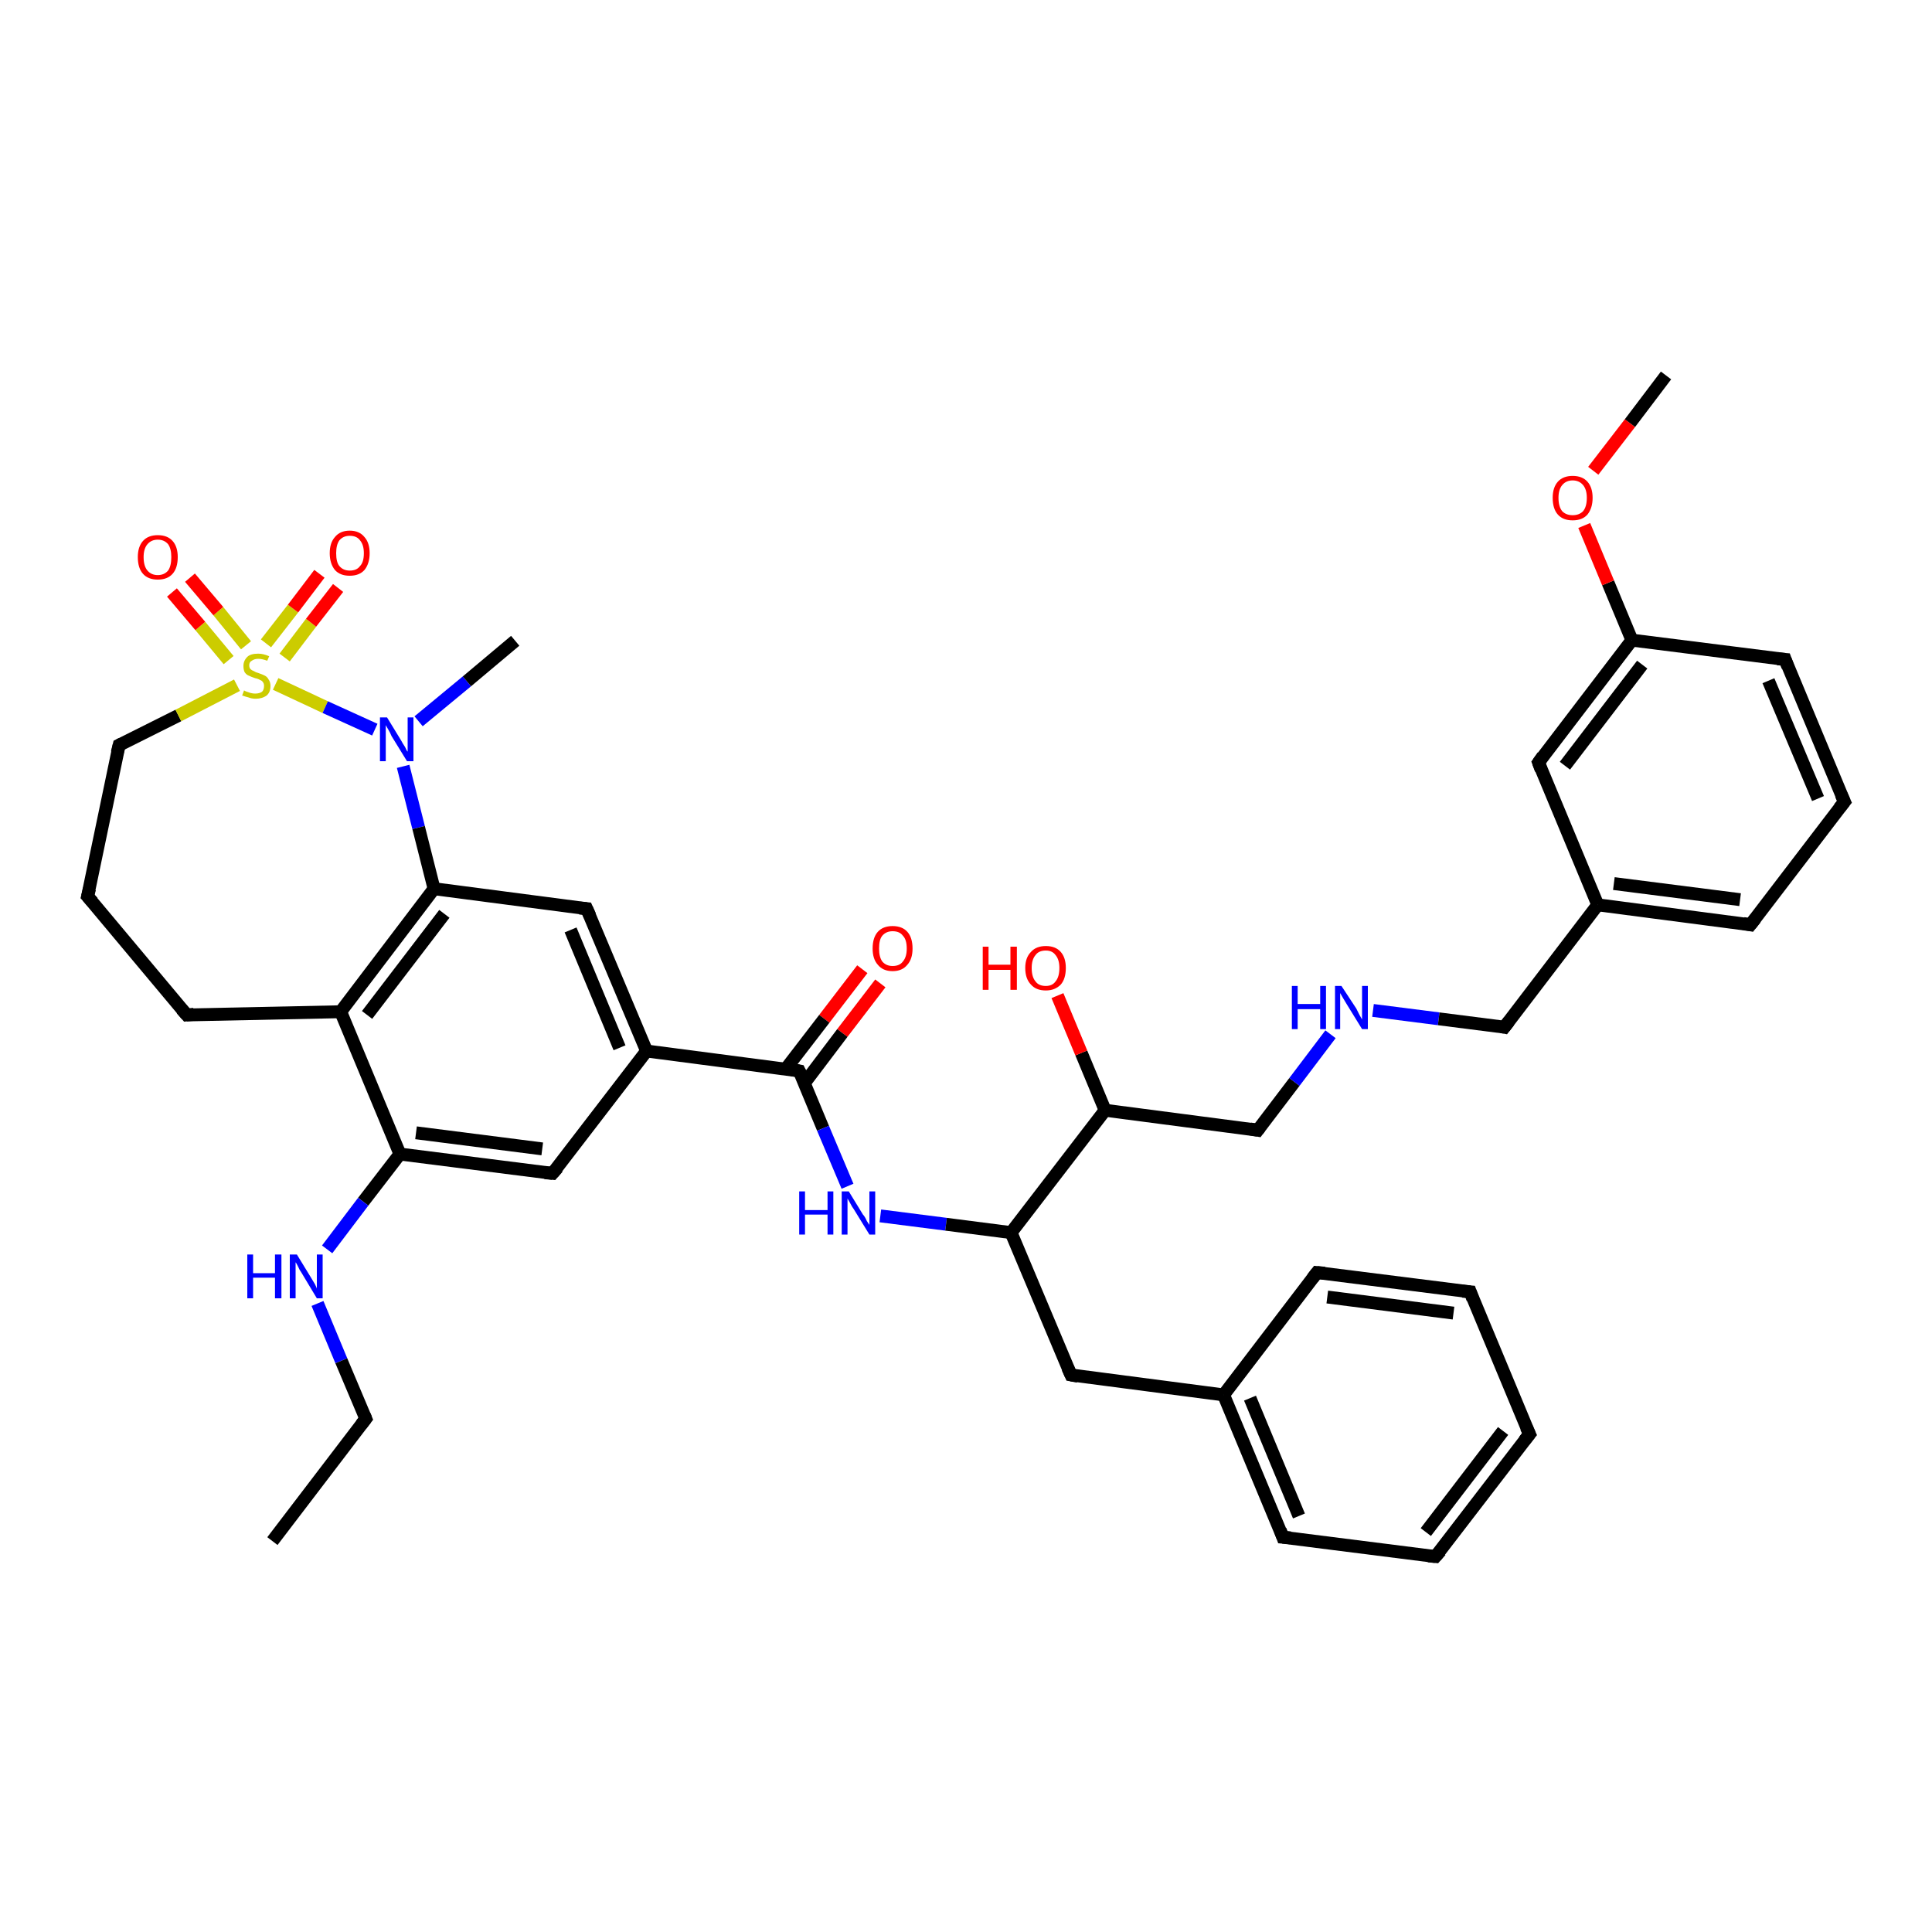 <?xml version='1.0' encoding='iso-8859-1'?>
<svg version='1.1' baseProfile='full'
              xmlns='http://www.w3.org/2000/svg'
                      xmlns:rdkit='http://www.rdkit.org/xml'
                      xmlns:xlink='http://www.w3.org/1999/xlink'
                  xml:space='preserve'
width='300px' height='300px' viewBox='0 0 300 300'>
<!-- END OF HEADER -->
<rect style='opacity:1.0;fill:#FFFFFF;stroke:none' width='300.0' height='300.0' x='0.0' y='0.0'> </rect>
<path class='bond-0 atom-0 atom-1' d='M 136.7,152.7 L 130.8,160.4' style='fill:none;fill-rule:evenodd;stroke:#FF0000;stroke-width:2.0px;stroke-linecap:butt;stroke-linejoin:miter;stroke-opacity:1' />
<path class='bond-0 atom-0 atom-1' d='M 130.8,160.4 L 124.9,168.2' style='fill:none;fill-rule:evenodd;stroke:#000000;stroke-width:2.0px;stroke-linecap:butt;stroke-linejoin:miter;stroke-opacity:1' />
<path class='bond-0 atom-0 atom-1' d='M 133.9,150.5 L 128.0,158.2' style='fill:none;fill-rule:evenodd;stroke:#FF0000;stroke-width:2.0px;stroke-linecap:butt;stroke-linejoin:miter;stroke-opacity:1' />
<path class='bond-0 atom-0 atom-1' d='M 128.0,158.2 L 122.0,166.0' style='fill:none;fill-rule:evenodd;stroke:#000000;stroke-width:2.0px;stroke-linecap:butt;stroke-linejoin:miter;stroke-opacity:1' />
<path class='bond-1 atom-1 atom-2' d='M 124.1,166.3 L 100.4,163.2' style='fill:none;fill-rule:evenodd;stroke:#000000;stroke-width:2.0px;stroke-linecap:butt;stroke-linejoin:miter;stroke-opacity:1' />
<path class='bond-2 atom-2 atom-3' d='M 100.4,163.2 L 91.1,141.1' style='fill:none;fill-rule:evenodd;stroke:#000000;stroke-width:2.0px;stroke-linecap:butt;stroke-linejoin:miter;stroke-opacity:1' />
<path class='bond-2 atom-2 atom-3' d='M 96.2,162.7 L 88.6,144.4' style='fill:none;fill-rule:evenodd;stroke:#000000;stroke-width:2.0px;stroke-linecap:butt;stroke-linejoin:miter;stroke-opacity:1' />
<path class='bond-3 atom-3 atom-4' d='M 91.1,141.1 L 67.4,138.0' style='fill:none;fill-rule:evenodd;stroke:#000000;stroke-width:2.0px;stroke-linecap:butt;stroke-linejoin:miter;stroke-opacity:1' />
<path class='bond-4 atom-4 atom-5' d='M 67.4,138.0 L 52.9,157.1' style='fill:none;fill-rule:evenodd;stroke:#000000;stroke-width:2.0px;stroke-linecap:butt;stroke-linejoin:miter;stroke-opacity:1' />
<path class='bond-4 atom-4 atom-5' d='M 69.0,141.9 L 57.0,157.6' style='fill:none;fill-rule:evenodd;stroke:#000000;stroke-width:2.0px;stroke-linecap:butt;stroke-linejoin:miter;stroke-opacity:1' />
<path class='bond-5 atom-5 atom-6' d='M 52.9,157.1 L 62.1,179.2' style='fill:none;fill-rule:evenodd;stroke:#000000;stroke-width:2.0px;stroke-linecap:butt;stroke-linejoin:miter;stroke-opacity:1' />
<path class='bond-6 atom-6 atom-7' d='M 62.1,179.2 L 56.4,186.6' style='fill:none;fill-rule:evenodd;stroke:#000000;stroke-width:2.0px;stroke-linecap:butt;stroke-linejoin:miter;stroke-opacity:1' />
<path class='bond-6 atom-6 atom-7' d='M 56.4,186.6 L 50.8,194.0' style='fill:none;fill-rule:evenodd;stroke:#0000FF;stroke-width:2.0px;stroke-linecap:butt;stroke-linejoin:miter;stroke-opacity:1' />
<path class='bond-7 atom-7 atom-8' d='M 49.3,202.4 L 53.0,211.3' style='fill:none;fill-rule:evenodd;stroke:#0000FF;stroke-width:2.0px;stroke-linecap:butt;stroke-linejoin:miter;stroke-opacity:1' />
<path class='bond-7 atom-7 atom-8' d='M 53.0,211.3 L 56.8,220.3' style='fill:none;fill-rule:evenodd;stroke:#000000;stroke-width:2.0px;stroke-linecap:butt;stroke-linejoin:miter;stroke-opacity:1' />
<path class='bond-8 atom-8 atom-9' d='M 56.8,220.3 L 42.3,239.3' style='fill:none;fill-rule:evenodd;stroke:#000000;stroke-width:2.0px;stroke-linecap:butt;stroke-linejoin:miter;stroke-opacity:1' />
<path class='bond-9 atom-6 atom-10' d='M 62.1,179.2 L 85.8,182.2' style='fill:none;fill-rule:evenodd;stroke:#000000;stroke-width:2.0px;stroke-linecap:butt;stroke-linejoin:miter;stroke-opacity:1' />
<path class='bond-9 atom-6 atom-10' d='M 64.6,175.9 L 84.2,178.4' style='fill:none;fill-rule:evenodd;stroke:#000000;stroke-width:2.0px;stroke-linecap:butt;stroke-linejoin:miter;stroke-opacity:1' />
<path class='bond-10 atom-5 atom-11' d='M 52.9,157.1 L 29.0,157.6' style='fill:none;fill-rule:evenodd;stroke:#000000;stroke-width:2.0px;stroke-linecap:butt;stroke-linejoin:miter;stroke-opacity:1' />
<path class='bond-11 atom-11 atom-12' d='M 29.0,157.6 L 13.6,139.2' style='fill:none;fill-rule:evenodd;stroke:#000000;stroke-width:2.0px;stroke-linecap:butt;stroke-linejoin:miter;stroke-opacity:1' />
<path class='bond-12 atom-12 atom-13' d='M 13.6,139.2 L 18.5,115.7' style='fill:none;fill-rule:evenodd;stroke:#000000;stroke-width:2.0px;stroke-linecap:butt;stroke-linejoin:miter;stroke-opacity:1' />
<path class='bond-13 atom-13 atom-14' d='M 18.5,115.7 L 27.7,111.1' style='fill:none;fill-rule:evenodd;stroke:#000000;stroke-width:2.0px;stroke-linecap:butt;stroke-linejoin:miter;stroke-opacity:1' />
<path class='bond-13 atom-13 atom-14' d='M 27.7,111.1 L 36.8,106.4' style='fill:none;fill-rule:evenodd;stroke:#CCCC00;stroke-width:2.0px;stroke-linecap:butt;stroke-linejoin:miter;stroke-opacity:1' />
<path class='bond-14 atom-14 atom-15' d='M 38.2,100.2 L 33.9,94.9' style='fill:none;fill-rule:evenodd;stroke:#CCCC00;stroke-width:2.0px;stroke-linecap:butt;stroke-linejoin:miter;stroke-opacity:1' />
<path class='bond-14 atom-14 atom-15' d='M 33.9,94.9 L 29.5,89.7' style='fill:none;fill-rule:evenodd;stroke:#FF0000;stroke-width:2.0px;stroke-linecap:butt;stroke-linejoin:miter;stroke-opacity:1' />
<path class='bond-14 atom-14 atom-15' d='M 35.5,102.5 L 31.1,97.2' style='fill:none;fill-rule:evenodd;stroke:#CCCC00;stroke-width:2.0px;stroke-linecap:butt;stroke-linejoin:miter;stroke-opacity:1' />
<path class='bond-14 atom-14 atom-15' d='M 31.1,97.2 L 26.7,92.0' style='fill:none;fill-rule:evenodd;stroke:#FF0000;stroke-width:2.0px;stroke-linecap:butt;stroke-linejoin:miter;stroke-opacity:1' />
<path class='bond-15 atom-14 atom-16' d='M 44.2,102.1 L 48.3,96.7' style='fill:none;fill-rule:evenodd;stroke:#CCCC00;stroke-width:2.0px;stroke-linecap:butt;stroke-linejoin:miter;stroke-opacity:1' />
<path class='bond-15 atom-14 atom-16' d='M 48.3,96.7 L 52.5,91.3' style='fill:none;fill-rule:evenodd;stroke:#FF0000;stroke-width:2.0px;stroke-linecap:butt;stroke-linejoin:miter;stroke-opacity:1' />
<path class='bond-15 atom-14 atom-16' d='M 41.3,99.9 L 45.5,94.5' style='fill:none;fill-rule:evenodd;stroke:#CCCC00;stroke-width:2.0px;stroke-linecap:butt;stroke-linejoin:miter;stroke-opacity:1' />
<path class='bond-15 atom-14 atom-16' d='M 45.5,94.5 L 49.6,89.1' style='fill:none;fill-rule:evenodd;stroke:#FF0000;stroke-width:2.0px;stroke-linecap:butt;stroke-linejoin:miter;stroke-opacity:1' />
<path class='bond-16 atom-14 atom-17' d='M 42.8,106.2 L 50.5,109.8' style='fill:none;fill-rule:evenodd;stroke:#CCCC00;stroke-width:2.0px;stroke-linecap:butt;stroke-linejoin:miter;stroke-opacity:1' />
<path class='bond-16 atom-14 atom-17' d='M 50.5,109.8 L 58.2,113.3' style='fill:none;fill-rule:evenodd;stroke:#0000FF;stroke-width:2.0px;stroke-linecap:butt;stroke-linejoin:miter;stroke-opacity:1' />
<path class='bond-17 atom-17 atom-18' d='M 65.0,112.0 L 72.5,105.8' style='fill:none;fill-rule:evenodd;stroke:#0000FF;stroke-width:2.0px;stroke-linecap:butt;stroke-linejoin:miter;stroke-opacity:1' />
<path class='bond-17 atom-17 atom-18' d='M 72.5,105.8 L 80.0,99.5' style='fill:none;fill-rule:evenodd;stroke:#000000;stroke-width:2.0px;stroke-linecap:butt;stroke-linejoin:miter;stroke-opacity:1' />
<path class='bond-18 atom-1 atom-19' d='M 124.1,166.3 L 127.8,175.2' style='fill:none;fill-rule:evenodd;stroke:#000000;stroke-width:2.0px;stroke-linecap:butt;stroke-linejoin:miter;stroke-opacity:1' />
<path class='bond-18 atom-1 atom-19' d='M 127.8,175.2 L 131.6,184.2' style='fill:none;fill-rule:evenodd;stroke:#0000FF;stroke-width:2.0px;stroke-linecap:butt;stroke-linejoin:miter;stroke-opacity:1' />
<path class='bond-19 atom-19 atom-20' d='M 136.7,188.8 L 146.9,190.1' style='fill:none;fill-rule:evenodd;stroke:#0000FF;stroke-width:2.0px;stroke-linecap:butt;stroke-linejoin:miter;stroke-opacity:1' />
<path class='bond-19 atom-19 atom-20' d='M 146.9,190.1 L 157.0,191.4' style='fill:none;fill-rule:evenodd;stroke:#000000;stroke-width:2.0px;stroke-linecap:butt;stroke-linejoin:miter;stroke-opacity:1' />
<path class='bond-20 atom-20 atom-21' d='M 157.0,191.4 L 166.3,213.5' style='fill:none;fill-rule:evenodd;stroke:#000000;stroke-width:2.0px;stroke-linecap:butt;stroke-linejoin:miter;stroke-opacity:1' />
<path class='bond-21 atom-21 atom-22' d='M 166.3,213.5 L 190.0,216.6' style='fill:none;fill-rule:evenodd;stroke:#000000;stroke-width:2.0px;stroke-linecap:butt;stroke-linejoin:miter;stroke-opacity:1' />
<path class='bond-22 atom-22 atom-23' d='M 190.0,216.6 L 199.2,238.7' style='fill:none;fill-rule:evenodd;stroke:#000000;stroke-width:2.0px;stroke-linecap:butt;stroke-linejoin:miter;stroke-opacity:1' />
<path class='bond-22 atom-22 atom-23' d='M 194.1,217.1 L 201.7,235.4' style='fill:none;fill-rule:evenodd;stroke:#000000;stroke-width:2.0px;stroke-linecap:butt;stroke-linejoin:miter;stroke-opacity:1' />
<path class='bond-23 atom-23 atom-24' d='M 199.2,238.7 L 222.9,241.7' style='fill:none;fill-rule:evenodd;stroke:#000000;stroke-width:2.0px;stroke-linecap:butt;stroke-linejoin:miter;stroke-opacity:1' />
<path class='bond-24 atom-24 atom-25' d='M 222.9,241.7 L 237.5,222.7' style='fill:none;fill-rule:evenodd;stroke:#000000;stroke-width:2.0px;stroke-linecap:butt;stroke-linejoin:miter;stroke-opacity:1' />
<path class='bond-24 atom-24 atom-25' d='M 221.4,237.9 L 233.4,222.2' style='fill:none;fill-rule:evenodd;stroke:#000000;stroke-width:2.0px;stroke-linecap:butt;stroke-linejoin:miter;stroke-opacity:1' />
<path class='bond-25 atom-25 atom-26' d='M 237.5,222.7 L 228.3,200.6' style='fill:none;fill-rule:evenodd;stroke:#000000;stroke-width:2.0px;stroke-linecap:butt;stroke-linejoin:miter;stroke-opacity:1' />
<path class='bond-26 atom-26 atom-27' d='M 228.3,200.6 L 204.5,197.6' style='fill:none;fill-rule:evenodd;stroke:#000000;stroke-width:2.0px;stroke-linecap:butt;stroke-linejoin:miter;stroke-opacity:1' />
<path class='bond-26 atom-26 atom-27' d='M 225.7,203.9 L 206.1,201.4' style='fill:none;fill-rule:evenodd;stroke:#000000;stroke-width:2.0px;stroke-linecap:butt;stroke-linejoin:miter;stroke-opacity:1' />
<path class='bond-27 atom-20 atom-28' d='M 157.0,191.4 L 171.6,172.4' style='fill:none;fill-rule:evenodd;stroke:#000000;stroke-width:2.0px;stroke-linecap:butt;stroke-linejoin:miter;stroke-opacity:1' />
<path class='bond-28 atom-28 atom-29' d='M 171.6,172.4 L 167.9,163.5' style='fill:none;fill-rule:evenodd;stroke:#000000;stroke-width:2.0px;stroke-linecap:butt;stroke-linejoin:miter;stroke-opacity:1' />
<path class='bond-28 atom-28 atom-29' d='M 167.9,163.5 L 164.2,154.6' style='fill:none;fill-rule:evenodd;stroke:#FF0000;stroke-width:2.0px;stroke-linecap:butt;stroke-linejoin:miter;stroke-opacity:1' />
<path class='bond-29 atom-28 atom-30' d='M 171.6,172.4 L 195.3,175.5' style='fill:none;fill-rule:evenodd;stroke:#000000;stroke-width:2.0px;stroke-linecap:butt;stroke-linejoin:miter;stroke-opacity:1' />
<path class='bond-30 atom-30 atom-31' d='M 195.3,175.5 L 201.0,168.0' style='fill:none;fill-rule:evenodd;stroke:#000000;stroke-width:2.0px;stroke-linecap:butt;stroke-linejoin:miter;stroke-opacity:1' />
<path class='bond-30 atom-30 atom-31' d='M 201.0,168.0 L 206.6,160.6' style='fill:none;fill-rule:evenodd;stroke:#0000FF;stroke-width:2.0px;stroke-linecap:butt;stroke-linejoin:miter;stroke-opacity:1' />
<path class='bond-31 atom-31 atom-32' d='M 213.2,156.9 L 223.4,158.2' style='fill:none;fill-rule:evenodd;stroke:#0000FF;stroke-width:2.0px;stroke-linecap:butt;stroke-linejoin:miter;stroke-opacity:1' />
<path class='bond-31 atom-31 atom-32' d='M 223.4,158.2 L 233.6,159.5' style='fill:none;fill-rule:evenodd;stroke:#000000;stroke-width:2.0px;stroke-linecap:butt;stroke-linejoin:miter;stroke-opacity:1' />
<path class='bond-32 atom-32 atom-33' d='M 233.6,159.5 L 248.1,140.5' style='fill:none;fill-rule:evenodd;stroke:#000000;stroke-width:2.0px;stroke-linecap:butt;stroke-linejoin:miter;stroke-opacity:1' />
<path class='bond-33 atom-33 atom-34' d='M 248.1,140.5 L 271.8,143.6' style='fill:none;fill-rule:evenodd;stroke:#000000;stroke-width:2.0px;stroke-linecap:butt;stroke-linejoin:miter;stroke-opacity:1' />
<path class='bond-33 atom-33 atom-34' d='M 250.6,137.2 L 270.2,139.7' style='fill:none;fill-rule:evenodd;stroke:#000000;stroke-width:2.0px;stroke-linecap:butt;stroke-linejoin:miter;stroke-opacity:1' />
<path class='bond-34 atom-34 atom-35' d='M 271.8,143.6 L 286.4,124.5' style='fill:none;fill-rule:evenodd;stroke:#000000;stroke-width:2.0px;stroke-linecap:butt;stroke-linejoin:miter;stroke-opacity:1' />
<path class='bond-35 atom-35 atom-36' d='M 286.4,124.5 L 277.2,102.4' style='fill:none;fill-rule:evenodd;stroke:#000000;stroke-width:2.0px;stroke-linecap:butt;stroke-linejoin:miter;stroke-opacity:1' />
<path class='bond-35 atom-35 atom-36' d='M 282.3,124.0 L 274.6,105.7' style='fill:none;fill-rule:evenodd;stroke:#000000;stroke-width:2.0px;stroke-linecap:butt;stroke-linejoin:miter;stroke-opacity:1' />
<path class='bond-36 atom-36 atom-37' d='M 277.2,102.4 L 253.4,99.4' style='fill:none;fill-rule:evenodd;stroke:#000000;stroke-width:2.0px;stroke-linecap:butt;stroke-linejoin:miter;stroke-opacity:1' />
<path class='bond-37 atom-37 atom-38' d='M 253.4,99.4 L 249.7,90.5' style='fill:none;fill-rule:evenodd;stroke:#000000;stroke-width:2.0px;stroke-linecap:butt;stroke-linejoin:miter;stroke-opacity:1' />
<path class='bond-37 atom-37 atom-38' d='M 249.7,90.5 L 246.0,81.6' style='fill:none;fill-rule:evenodd;stroke:#FF0000;stroke-width:2.0px;stroke-linecap:butt;stroke-linejoin:miter;stroke-opacity:1' />
<path class='bond-38 atom-38 atom-39' d='M 247.4,73.1 L 253.1,65.7' style='fill:none;fill-rule:evenodd;stroke:#FF0000;stroke-width:2.0px;stroke-linecap:butt;stroke-linejoin:miter;stroke-opacity:1' />
<path class='bond-38 atom-38 atom-39' d='M 253.1,65.7 L 258.7,58.3' style='fill:none;fill-rule:evenodd;stroke:#000000;stroke-width:2.0px;stroke-linecap:butt;stroke-linejoin:miter;stroke-opacity:1' />
<path class='bond-39 atom-37 atom-40' d='M 253.4,99.4 L 238.9,118.4' style='fill:none;fill-rule:evenodd;stroke:#000000;stroke-width:2.0px;stroke-linecap:butt;stroke-linejoin:miter;stroke-opacity:1' />
<path class='bond-39 atom-37 atom-40' d='M 255.0,103.2 L 243.0,118.9' style='fill:none;fill-rule:evenodd;stroke:#000000;stroke-width:2.0px;stroke-linecap:butt;stroke-linejoin:miter;stroke-opacity:1' />
<path class='bond-40 atom-10 atom-2' d='M 85.8,182.2 L 100.4,163.2' style='fill:none;fill-rule:evenodd;stroke:#000000;stroke-width:2.0px;stroke-linecap:butt;stroke-linejoin:miter;stroke-opacity:1' />
<path class='bond-41 atom-17 atom-4' d='M 62.6,119.0 L 65.0,128.5' style='fill:none;fill-rule:evenodd;stroke:#0000FF;stroke-width:2.0px;stroke-linecap:butt;stroke-linejoin:miter;stroke-opacity:1' />
<path class='bond-41 atom-17 atom-4' d='M 65.0,128.5 L 67.4,138.0' style='fill:none;fill-rule:evenodd;stroke:#000000;stroke-width:2.0px;stroke-linecap:butt;stroke-linejoin:miter;stroke-opacity:1' />
<path class='bond-42 atom-27 atom-22' d='M 204.5,197.6 L 190.0,216.6' style='fill:none;fill-rule:evenodd;stroke:#000000;stroke-width:2.0px;stroke-linecap:butt;stroke-linejoin:miter;stroke-opacity:1' />
<path class='bond-43 atom-40 atom-33' d='M 238.9,118.4 L 248.1,140.5' style='fill:none;fill-rule:evenodd;stroke:#000000;stroke-width:2.0px;stroke-linecap:butt;stroke-linejoin:miter;stroke-opacity:1' />
<path d='M 122.9,166.1 L 124.1,166.3 L 124.3,166.7' style='fill:none;stroke:#000000;stroke-width:2.0px;stroke-linecap:butt;stroke-linejoin:miter;stroke-opacity:1;' />
<path d='M 91.6,142.2 L 91.1,141.1 L 90.0,141.0' style='fill:none;stroke:#000000;stroke-width:2.0px;stroke-linecap:butt;stroke-linejoin:miter;stroke-opacity:1;' />
<path d='M 56.6,219.8 L 56.8,220.3 L 56.1,221.2' style='fill:none;stroke:#000000;stroke-width:2.0px;stroke-linecap:butt;stroke-linejoin:miter;stroke-opacity:1;' />
<path d='M 84.6,182.1 L 85.8,182.2 L 86.6,181.3' style='fill:none;stroke:#000000;stroke-width:2.0px;stroke-linecap:butt;stroke-linejoin:miter;stroke-opacity:1;' />
<path d='M 30.1,157.5 L 29.0,157.6 L 28.2,156.7' style='fill:none;stroke:#000000;stroke-width:2.0px;stroke-linecap:butt;stroke-linejoin:miter;stroke-opacity:1;' />
<path d='M 14.4,140.1 L 13.6,139.2 L 13.9,138.0' style='fill:none;stroke:#000000;stroke-width:2.0px;stroke-linecap:butt;stroke-linejoin:miter;stroke-opacity:1;' />
<path d='M 18.2,116.9 L 18.5,115.7 L 18.9,115.5' style='fill:none;stroke:#000000;stroke-width:2.0px;stroke-linecap:butt;stroke-linejoin:miter;stroke-opacity:1;' />
<path d='M 165.8,212.4 L 166.3,213.5 L 167.4,213.7' style='fill:none;stroke:#000000;stroke-width:2.0px;stroke-linecap:butt;stroke-linejoin:miter;stroke-opacity:1;' />
<path d='M 198.8,237.6 L 199.2,238.7 L 200.4,238.8' style='fill:none;stroke:#000000;stroke-width:2.0px;stroke-linecap:butt;stroke-linejoin:miter;stroke-opacity:1;' />
<path d='M 221.8,241.6 L 222.9,241.7 L 223.7,240.8' style='fill:none;stroke:#000000;stroke-width:2.0px;stroke-linecap:butt;stroke-linejoin:miter;stroke-opacity:1;' />
<path d='M 236.7,223.7 L 237.5,222.7 L 237.0,221.6' style='fill:none;stroke:#000000;stroke-width:2.0px;stroke-linecap:butt;stroke-linejoin:miter;stroke-opacity:1;' />
<path d='M 228.7,201.7 L 228.3,200.6 L 227.1,200.5' style='fill:none;stroke:#000000;stroke-width:2.0px;stroke-linecap:butt;stroke-linejoin:miter;stroke-opacity:1;' />
<path d='M 205.7,197.7 L 204.5,197.6 L 203.8,198.5' style='fill:none;stroke:#000000;stroke-width:2.0px;stroke-linecap:butt;stroke-linejoin:miter;stroke-opacity:1;' />
<path d='M 194.1,175.3 L 195.3,175.5 L 195.6,175.1' style='fill:none;stroke:#000000;stroke-width:2.0px;stroke-linecap:butt;stroke-linejoin:miter;stroke-opacity:1;' />
<path d='M 233.1,159.4 L 233.6,159.5 L 234.3,158.6' style='fill:none;stroke:#000000;stroke-width:2.0px;stroke-linecap:butt;stroke-linejoin:miter;stroke-opacity:1;' />
<path d='M 270.7,143.4 L 271.8,143.6 L 272.6,142.6' style='fill:none;stroke:#000000;stroke-width:2.0px;stroke-linecap:butt;stroke-linejoin:miter;stroke-opacity:1;' />
<path d='M 285.6,125.5 L 286.4,124.5 L 285.9,123.4' style='fill:none;stroke:#000000;stroke-width:2.0px;stroke-linecap:butt;stroke-linejoin:miter;stroke-opacity:1;' />
<path d='M 277.6,103.5 L 277.2,102.4 L 276.0,102.3' style='fill:none;stroke:#000000;stroke-width:2.0px;stroke-linecap:butt;stroke-linejoin:miter;stroke-opacity:1;' />
<path d='M 239.6,117.4 L 238.9,118.4 L 239.3,119.5' style='fill:none;stroke:#000000;stroke-width:2.0px;stroke-linecap:butt;stroke-linejoin:miter;stroke-opacity:1;' />
<path class='atom-0' d='M 135.5 147.3
Q 135.5 145.6, 136.3 144.7
Q 137.1 143.8, 138.6 143.8
Q 140.1 143.8, 140.9 144.7
Q 141.7 145.6, 141.7 147.3
Q 141.7 148.9, 140.9 149.8
Q 140.1 150.8, 138.6 150.8
Q 137.1 150.8, 136.3 149.8
Q 135.5 148.9, 135.5 147.3
M 138.6 150.0
Q 139.7 150.0, 140.2 149.3
Q 140.8 148.6, 140.8 147.3
Q 140.8 145.9, 140.2 145.3
Q 139.7 144.6, 138.6 144.6
Q 137.6 144.6, 137.0 145.3
Q 136.5 145.9, 136.5 147.3
Q 136.5 148.6, 137.0 149.3
Q 137.6 150.0, 138.6 150.0
' fill='#FF0000'/>
<path class='atom-7' d='M 38.4 194.8
L 39.3 194.8
L 39.3 197.7
L 42.7 197.7
L 42.7 194.8
L 43.7 194.8
L 43.7 201.6
L 42.7 201.6
L 42.7 198.4
L 39.3 198.4
L 39.3 201.6
L 38.4 201.6
L 38.4 194.8
' fill='#0000FF'/>
<path class='atom-7' d='M 46.1 194.8
L 48.3 198.4
Q 48.5 198.7, 48.9 199.4
Q 49.2 200.0, 49.2 200.1
L 49.2 194.8
L 50.1 194.8
L 50.1 201.6
L 49.2 201.6
L 46.8 197.6
Q 46.5 197.2, 46.3 196.7
Q 46.0 196.1, 45.9 196.0
L 45.9 201.6
L 45.0 201.6
L 45.0 194.8
L 46.1 194.8
' fill='#0000FF'/>
<path class='atom-14' d='M 37.9 107.2
Q 38.0 107.3, 38.3 107.4
Q 38.6 107.5, 38.9 107.6
Q 39.3 107.7, 39.6 107.7
Q 40.3 107.7, 40.7 107.4
Q 41.0 107.1, 41.0 106.5
Q 41.0 106.1, 40.8 105.9
Q 40.7 105.7, 40.4 105.6
Q 40.1 105.4, 39.6 105.3
Q 39.0 105.1, 38.6 104.9
Q 38.3 104.8, 38.0 104.4
Q 37.8 104.0, 37.8 103.4
Q 37.8 102.6, 38.4 102.0
Q 38.9 101.5, 40.1 101.5
Q 40.9 101.5, 41.8 101.9
L 41.5 102.6
Q 40.7 102.3, 40.1 102.3
Q 39.5 102.3, 39.1 102.6
Q 38.7 102.8, 38.7 103.3
Q 38.7 103.7, 38.9 103.9
Q 39.1 104.1, 39.4 104.2
Q 39.7 104.4, 40.1 104.5
Q 40.7 104.7, 41.1 104.9
Q 41.5 105.1, 41.7 105.5
Q 42.0 105.9, 42.0 106.5
Q 42.0 107.5, 41.4 108.0
Q 40.7 108.5, 39.7 108.5
Q 39.1 108.5, 38.6 108.3
Q 38.2 108.2, 37.6 108.0
L 37.9 107.2
' fill='#CCCC00'/>
<path class='atom-15' d='M 21.4 86.5
Q 21.4 84.9, 22.2 84.0
Q 23.0 83.1, 24.5 83.1
Q 26.0 83.1, 26.8 84.0
Q 27.6 84.9, 27.6 86.5
Q 27.6 88.2, 26.8 89.1
Q 26.0 90.0, 24.5 90.0
Q 23.0 90.0, 22.2 89.1
Q 21.4 88.2, 21.4 86.5
M 24.5 89.3
Q 25.5 89.3, 26.1 88.6
Q 26.6 87.9, 26.6 86.5
Q 26.6 85.2, 26.1 84.5
Q 25.5 83.8, 24.5 83.8
Q 23.5 83.8, 22.9 84.5
Q 22.3 85.2, 22.3 86.5
Q 22.3 87.9, 22.9 88.6
Q 23.5 89.3, 24.5 89.3
' fill='#FF0000'/>
<path class='atom-16' d='M 51.2 85.9
Q 51.2 84.3, 52.0 83.4
Q 52.8 82.4, 54.3 82.4
Q 55.8 82.4, 56.6 83.4
Q 57.4 84.3, 57.4 85.9
Q 57.4 87.5, 56.6 88.5
Q 55.8 89.4, 54.3 89.4
Q 52.8 89.4, 52.0 88.5
Q 51.2 87.5, 51.2 85.9
M 54.3 88.6
Q 55.4 88.6, 55.9 87.9
Q 56.5 87.3, 56.5 85.9
Q 56.5 84.6, 55.9 83.9
Q 55.4 83.2, 54.3 83.2
Q 53.3 83.2, 52.7 83.9
Q 52.2 84.6, 52.2 85.9
Q 52.2 87.3, 52.7 87.9
Q 53.3 88.6, 54.3 88.6
' fill='#FF0000'/>
<path class='atom-17' d='M 60.1 111.4
L 62.3 115.0
Q 62.5 115.4, 62.9 116.0
Q 63.2 116.7, 63.3 116.7
L 63.3 111.4
L 64.2 111.4
L 64.2 118.2
L 63.2 118.2
L 60.8 114.3
Q 60.6 113.8, 60.3 113.3
Q 60.0 112.8, 59.9 112.6
L 59.9 118.2
L 59.0 118.2
L 59.0 111.4
L 60.1 111.4
' fill='#0000FF'/>
<path class='atom-19' d='M 124.1 185.0
L 125.0 185.0
L 125.0 187.9
L 128.5 187.9
L 128.5 185.0
L 129.4 185.0
L 129.4 191.7
L 128.5 191.7
L 128.5 188.6
L 125.0 188.6
L 125.0 191.7
L 124.1 191.7
L 124.1 185.0
' fill='#0000FF'/>
<path class='atom-19' d='M 131.8 185.0
L 134.0 188.6
Q 134.3 188.9, 134.6 189.6
Q 135.0 190.2, 135.0 190.2
L 135.0 185.0
L 135.9 185.0
L 135.9 191.7
L 135.0 191.7
L 132.6 187.8
Q 132.3 187.4, 132.0 186.8
Q 131.7 186.3, 131.6 186.1
L 131.6 191.7
L 130.7 191.7
L 130.7 185.0
L 131.8 185.0
' fill='#0000FF'/>
<path class='atom-29' d='M 152.6 147.0
L 153.5 147.0
L 153.5 149.8
L 156.9 149.8
L 156.9 147.0
L 157.9 147.0
L 157.9 153.7
L 156.9 153.7
L 156.9 150.6
L 153.5 150.6
L 153.5 153.7
L 152.6 153.7
L 152.6 147.0
' fill='#FF0000'/>
<path class='atom-29' d='M 159.2 150.3
Q 159.2 148.7, 160.1 147.8
Q 160.9 146.9, 162.4 146.9
Q 163.9 146.9, 164.7 147.8
Q 165.5 148.7, 165.5 150.3
Q 165.5 152.0, 164.7 152.9
Q 163.8 153.8, 162.4 153.8
Q 160.9 153.8, 160.1 152.9
Q 159.2 152.0, 159.2 150.3
M 162.4 153.1
Q 163.4 153.1, 163.9 152.4
Q 164.5 151.7, 164.5 150.3
Q 164.5 149.0, 163.9 148.3
Q 163.4 147.6, 162.4 147.6
Q 161.3 147.6, 160.8 148.3
Q 160.2 149.0, 160.2 150.3
Q 160.2 151.7, 160.8 152.4
Q 161.3 153.1, 162.4 153.1
' fill='#FF0000'/>
<path class='atom-31' d='M 200.6 153.1
L 201.5 153.1
L 201.5 155.9
L 205.0 155.9
L 205.0 153.1
L 205.9 153.1
L 205.9 159.8
L 205.0 159.8
L 205.0 156.7
L 201.5 156.7
L 201.5 159.8
L 200.6 159.8
L 200.6 153.1
' fill='#0000FF'/>
<path class='atom-31' d='M 208.3 153.1
L 210.6 156.6
Q 210.8 157.0, 211.1 157.6
Q 211.5 158.3, 211.5 158.3
L 211.5 153.1
L 212.4 153.1
L 212.4 159.8
L 211.5 159.8
L 209.1 155.9
Q 208.8 155.4, 208.5 154.9
Q 208.2 154.4, 208.1 154.2
L 208.1 159.8
L 207.3 159.8
L 207.3 153.1
L 208.3 153.1
' fill='#0000FF'/>
<path class='atom-38' d='M 241.1 77.3
Q 241.1 75.7, 241.9 74.8
Q 242.7 73.9, 244.2 73.9
Q 245.7 73.9, 246.5 74.8
Q 247.3 75.7, 247.3 77.3
Q 247.3 78.9, 246.5 79.9
Q 245.7 80.8, 244.2 80.8
Q 242.7 80.8, 241.9 79.9
Q 241.1 79.0, 241.1 77.3
M 244.2 80.0
Q 245.2 80.0, 245.8 79.4
Q 246.4 78.7, 246.4 77.3
Q 246.4 76.0, 245.8 75.3
Q 245.2 74.6, 244.2 74.6
Q 243.2 74.6, 242.6 75.3
Q 242.0 76.0, 242.0 77.3
Q 242.0 78.7, 242.6 79.4
Q 243.2 80.0, 244.2 80.0
' fill='#FF0000'/>
</svg>

